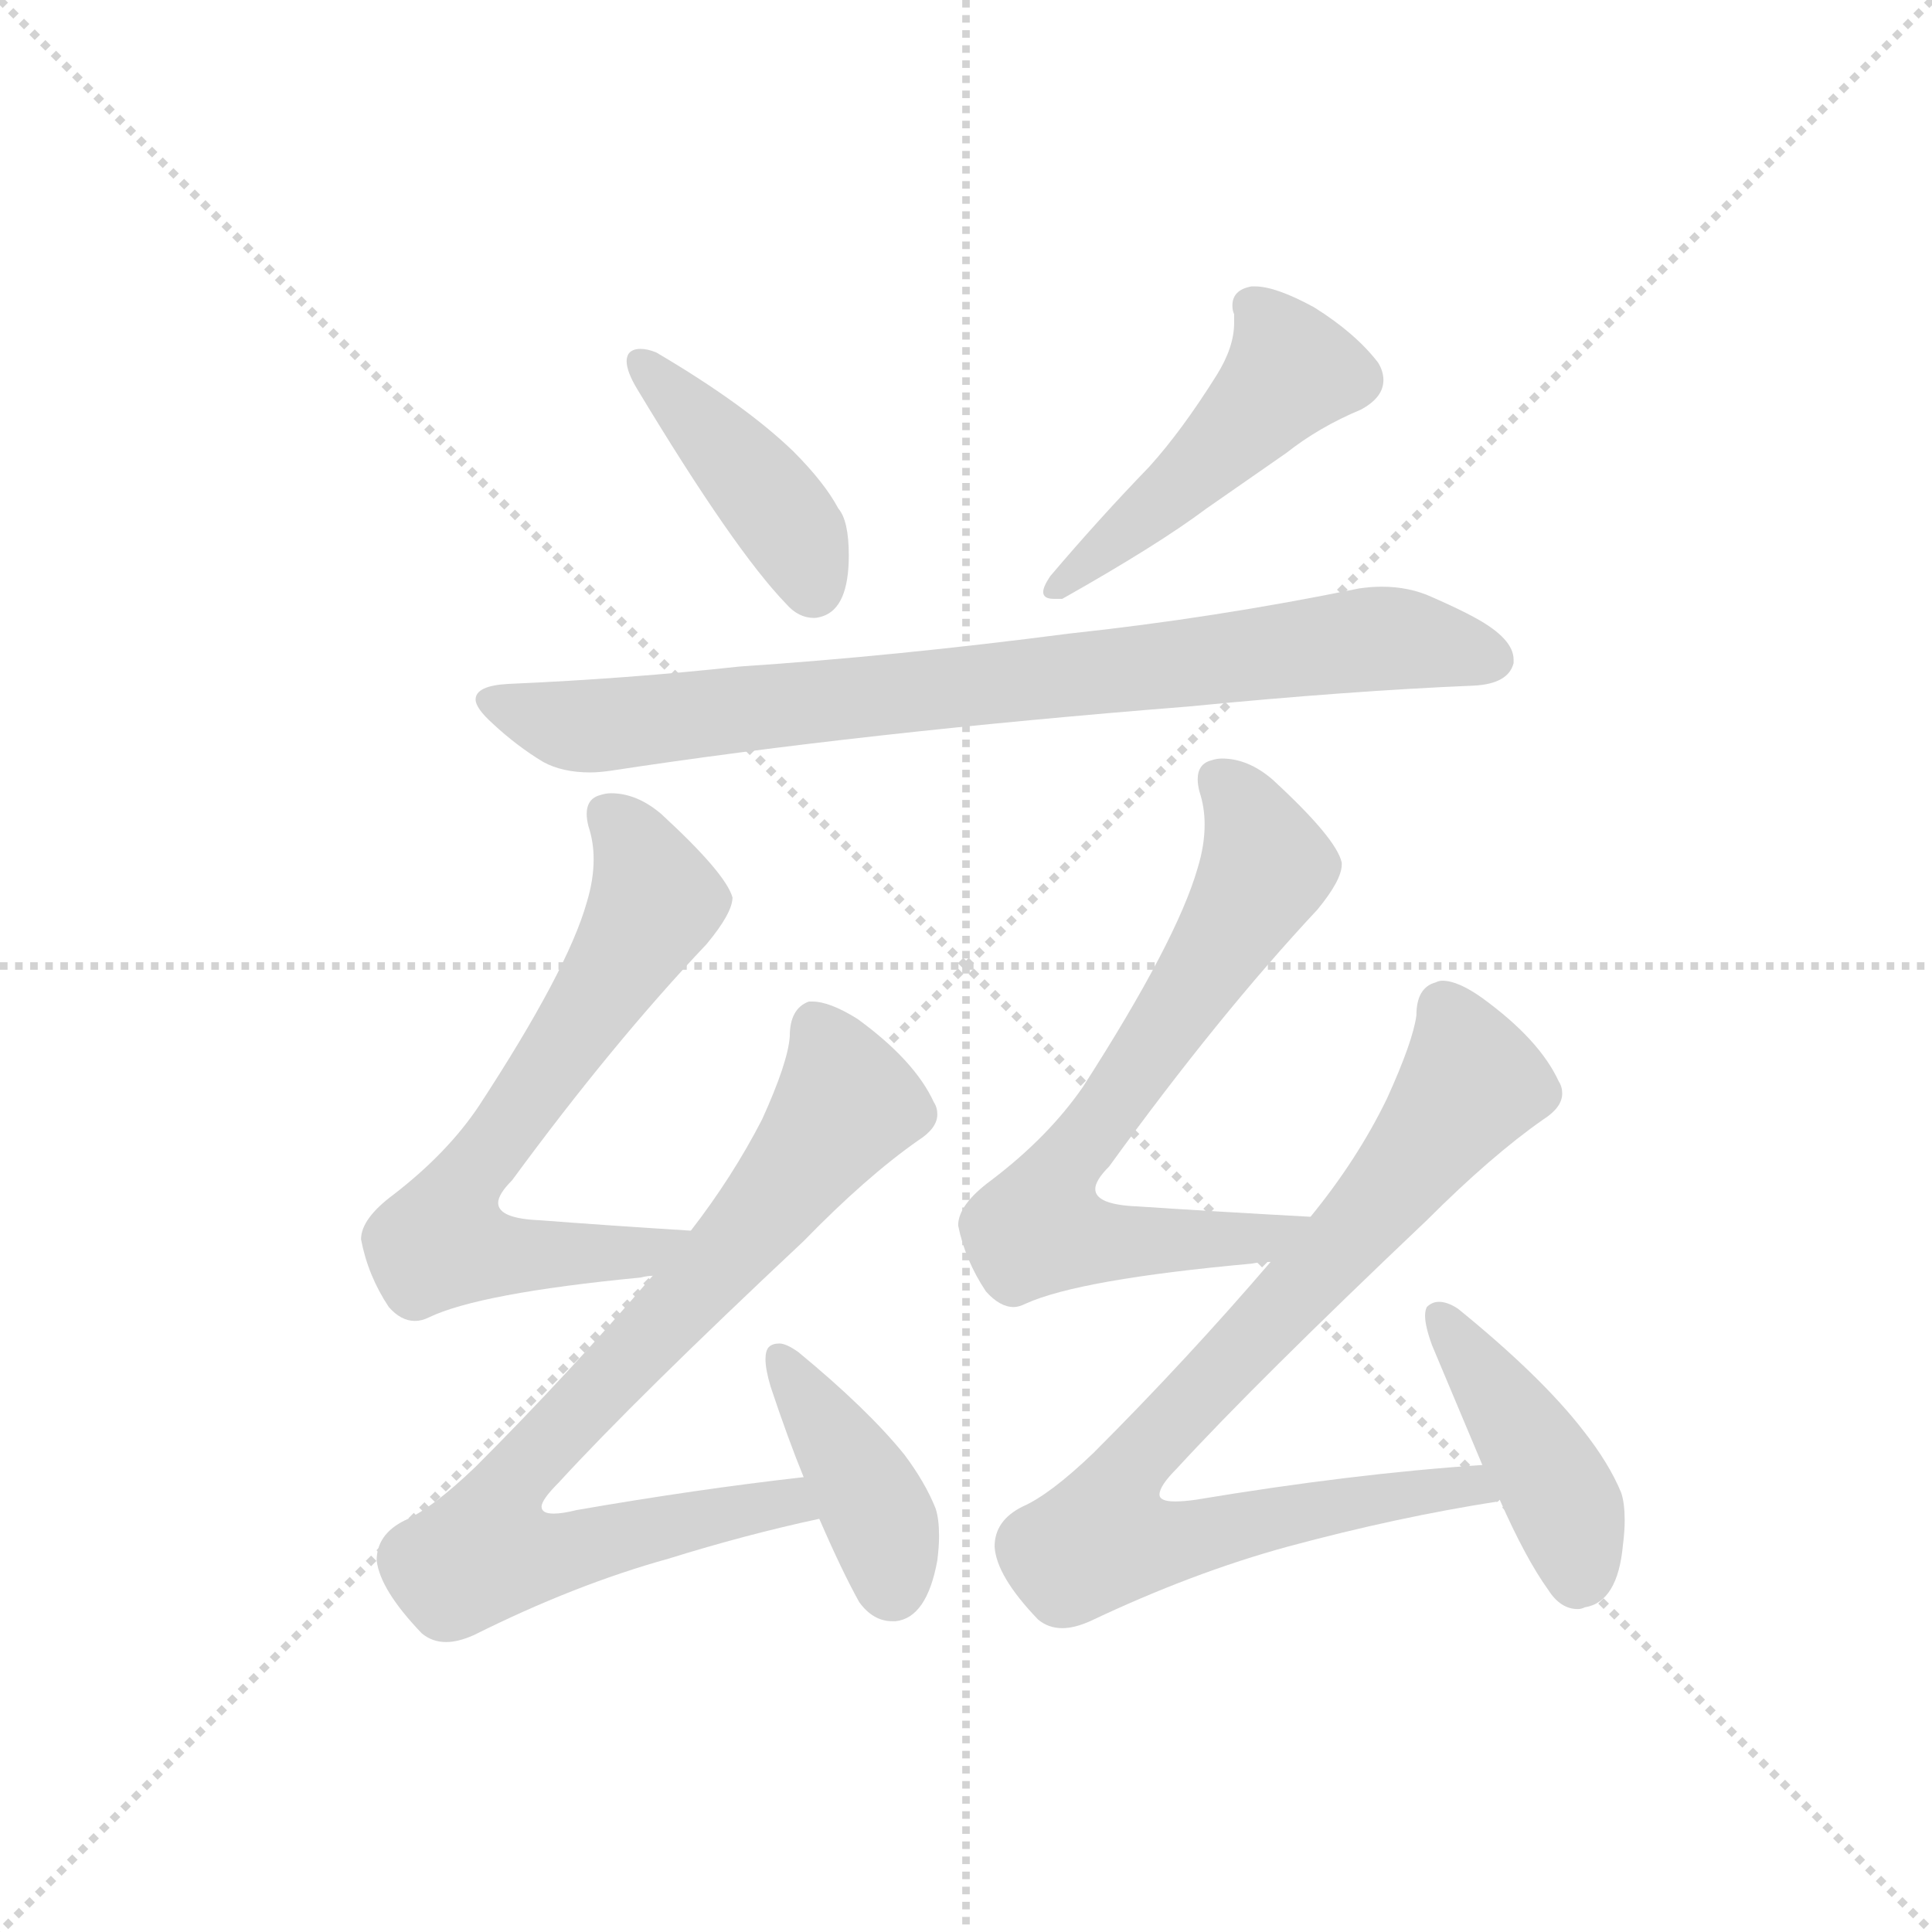 <svg version="1.1" viewBox="0 0 1024 1024" xmlns="http://www.w3.org/2000/svg">
  <g stroke="lightgray" stroke-dasharray="1,1" stroke-width="1" transform="scale(4, 4)">
    <line x1="0" y1="0" x2="256" y2="256"></line>
    <line x1="256" y1="0" x2="0" y2="256"></line>
    <line x1="128" y1="0" x2="128" y2="256"></line>
    <line x1="0" y1="128" x2="256" y2="128"></line>
  </g>
  <g transform="scale(0.92, -0.92) translate(60, -900)">
    <style type="text/css">
      
        @keyframes keyframes0 {
          from {
            stroke: blue;
            stroke-dashoffset: 424;
            stroke-width: 128;
          }
          58% {
            animation-timing-function: step-end;
            stroke: blue;
            stroke-dashoffset: 0;
            stroke-width: 128;
          }
          to {
            stroke: black;
            stroke-width: 1024;
          }
        }
        #make-me-a-hanzi-animation-0 {
          animation: keyframes0 0.595s both;
          animation-delay: 0s;
          animation-timing-function: linear;
        }
      
        @keyframes keyframes1 {
          from {
            stroke: blue;
            stroke-dashoffset: 486;
            stroke-width: 128;
          }
          61% {
            animation-timing-function: step-end;
            stroke: blue;
            stroke-dashoffset: 0;
            stroke-width: 128;
          }
          to {
            stroke: black;
            stroke-width: 1024;
          }
        }
        #make-me-a-hanzi-animation-1 {
          animation: keyframes1 0.646s both;
          animation-delay: 0.595s;
          animation-timing-function: linear;
        }
      
        @keyframes keyframes2 {
          from {
            stroke: blue;
            stroke-dashoffset: 842;
            stroke-width: 128;
          }
          73% {
            animation-timing-function: step-end;
            stroke: blue;
            stroke-dashoffset: 0;
            stroke-width: 128;
          }
          to {
            stroke: black;
            stroke-width: 1024;
          }
        }
        #make-me-a-hanzi-animation-2 {
          animation: keyframes2 0.935s both;
          animation-delay: 1.241s;
          animation-timing-function: linear;
        }
      
        @keyframes keyframes3 {
          from {
            stroke: blue;
            stroke-dashoffset: 685;
            stroke-width: 128;
          }
          69% {
            animation-timing-function: step-end;
            stroke: blue;
            stroke-dashoffset: 0;
            stroke-width: 128;
          }
          to {
            stroke: black;
            stroke-width: 1024;
          }
        }
        #make-me-a-hanzi-animation-3 {
          animation: keyframes3 0.807s both;
          animation-delay: 2.176s;
          animation-timing-function: linear;
        }
      
        @keyframes keyframes4 {
          from {
            stroke: blue;
            stroke-dashoffset: 832;
            stroke-width: 128;
          }
          73% {
            animation-timing-function: step-end;
            stroke: blue;
            stroke-dashoffset: 0;
            stroke-width: 128;
          }
          to {
            stroke: black;
            stroke-width: 1024;
          }
        }
        #make-me-a-hanzi-animation-4 {
          animation: keyframes4 0.927s both;
          animation-delay: 2.983s;
          animation-timing-function: linear;
        }
      
        @keyframes keyframes5 {
          from {
            stroke: blue;
            stroke-dashoffset: 410;
            stroke-width: 128;
          }
          57% {
            animation-timing-function: step-end;
            stroke: blue;
            stroke-dashoffset: 0;
            stroke-width: 128;
          }
          to {
            stroke: black;
            stroke-width: 1024;
          }
        }
        #make-me-a-hanzi-animation-5 {
          animation: keyframes5 0.584s both;
          animation-delay: 3.91s;
          animation-timing-function: linear;
        }
      
        @keyframes keyframes6 {
          from {
            stroke: blue;
            stroke-dashoffset: 712;
            stroke-width: 128;
          }
          70% {
            animation-timing-function: step-end;
            stroke: blue;
            stroke-dashoffset: 0;
            stroke-width: 128;
          }
          to {
            stroke: black;
            stroke-width: 1024;
          }
        }
        #make-me-a-hanzi-animation-6 {
          animation: keyframes6 0.829s both;
          animation-delay: 4.494s;
          animation-timing-function: linear;
        }
      
        @keyframes keyframes7 {
          from {
            stroke: blue;
            stroke-dashoffset: 869;
            stroke-width: 128;
          }
          74% {
            animation-timing-function: step-end;
            stroke: blue;
            stroke-dashoffset: 0;
            stroke-width: 128;
          }
          to {
            stroke: black;
            stroke-width: 1024;
          }
        }
        #make-me-a-hanzi-animation-7 {
          animation: keyframes7 0.957s both;
          animation-delay: 5.323s;
          animation-timing-function: linear;
        }
      
        @keyframes keyframes8 {
          from {
            stroke: blue;
            stroke-dashoffset: 436;
            stroke-width: 128;
          }
          59% {
            animation-timing-function: step-end;
            stroke: blue;
            stroke-dashoffset: 0;
            stroke-width: 128;
          }
          to {
            stroke: black;
            stroke-width: 1024;
          }
        }
        #make-me-a-hanzi-animation-8 {
          animation: keyframes8 0.605s both;
          animation-delay: 6.281s;
          animation-timing-function: linear;
        }
      
    </style>
    
      <path d="M 302 696 Q 301 694 301 692 Q 301 686 307 676 Q 363 583 393 552 Q 400 544 409 544 Q 411 544 414 545 Q 429 550 429 580 Q 429 600 423 607 Q 415 622 397 640 Q 369 667 318 697 Q 313 699 309 699 Q 304 699 302 696 Z" fill="lightgray"></path>
    
      <path d="M 724 664 Q 737 671 737 681 Q 737 686 734 691 Q 721 708 697 723 Q 675 735 663 735 L 661 735 Q 650 733 650 724 Q 650 721 651 719 L 651 714 Q 651 700 641 684 Q 621 652 602 631 Q 573 601 545 568 Q 541 562 541 559 Q 541 555 547 555 L 552 555 Q 607 586 635 607 L 681 639 Q 700 654 724 664 Z" fill="lightgray"></path>
    
      <path d="M 224 483 Q 238 470 253 461 Q 264 455 280 455 Q 285 455 292 456 Q 436 478 625 493 Q 717 502 789 505 Q 809 506 812 518 L 812 520 Q 812 532 790 544 Q 781 549 765 556 Q 752 562 736 562 Q 730 562 723 561 Q 640 544 556 535 Q 456 522 366 516 Q 302 509 233 506 Q 214 505 214 497 Q 214 492 224 483 Z" fill="lightgray"></path>
    
      <path d="M 338 191 Q 290 194 251 197 Q 227 198 227 207 Q 227 212 235 220 Q 293 299 347 356 Q 362 374 362 383 Q 358 397 321 431 Q 307 443 292 443 Q 289 443 286 442 Q 278 440 278 431 Q 278 428 279 424 Q 282 415 282 405 Q 282 393 278 380 Q 267 341 216 263 Q 198 236 167 212 Q 148 198 148 186 Q 152 165 164 147 Q 171 139 179 139 Q 183 139 187 141 Q 216 155 309 164 Q 313 165 316 165 C 346 169 368 189 338 191 Z" fill="lightgray"></path>
    
      <path d="M 403 185 Q 439 222 469 243 Q 480 250 480 258 Q 480 262 478 265 Q 467 289 434 313 Q 418 323 408 323 L 406 323 Q 395 319 395 303 Q 394 288 379 255 Q 362 222 338 191 L 316 165 Q 268 109 214 55 Q 189 31 173 24 Q 157 16 157 1 Q 159 -16 183 -41 Q 189 -46 197 -46 Q 204 -46 213 -42 Q 271 -13 325 2 Q 370 16 412 25 C 441 32 433 53 403 49 Q 341 42 272 30 Q 264 28 259 28 Q 252 28 252 32 Q 252 36 262 46 Q 306 94 403 185 Z" fill="lightgray"></path>
    
      <path d="M 412 25 Q 425 -5 435 -23 Q 443 -34 454 -34 L 456 -34 Q 474 -32 480 1 Q 481 9 481 15 Q 481 25 479 31 Q 473 46 461 62 Q 440 88 400 121 Q 393 126 389 126 Q 385 126 383 124 Q 381 122 381 117 Q 381 111 384 101 Q 394 71 403 49 L 412 25 Z" fill="lightgray"></path>
    
      <path d="M 695 199 Q 640 202 595 205 Q 571 206 571 215 Q 571 220 579 228 Q 642 315 699 376 Q 713 393 713 402 L 713 403 Q 710 417 673 451 Q 659 463 644 463 Q 641 463 638 462 Q 630 460 630 451 Q 630 448 631 444 Q 634 435 634 425 Q 634 413 630 400 Q 618 358 564 274 Q 544 245 511 220 Q 492 206 492 194 Q 496 174 508 156 Q 516 147 524 147 Q 527 147 531 149 Q 562 163 661 172 Q 666 173 672 173 C 702 176 725 197 695 199 Z" fill="lightgray"></path>
    
      <path d="M 629 36 Q 622 35 617 35 Q 608 35 608 39 Q 608 44 618 54 Q 663 103 762 197 Q 799 234 829 255 Q 840 262 840 270 Q 840 274 838 277 Q 827 301 794 325 Q 780 335 771 335 Q 769 335 767 334 Q 756 331 756 315 Q 754 300 739 267 Q 722 232 695 199 L 672 173 Q 624 117 570 63 Q 545 39 529 32 Q 513 24 513 9 Q 514 -8 538 -33 Q 544 -38 552 -38 Q 559 -38 568 -34 Q 627 -6 682 9 Q 745 26 803 35 L 804 36 C 833 42 824 58 794 56 Q 719 51 629 36 Z" fill="lightgray"></path>
    
      <path d="M 804 36 Q 819 2 832 -16 Q 839 -27 849 -27 Q 851 -27 853 -26 Q 872 -23 875 10 Q 876 18 876 24 Q 876 34 874 40 Q 867 57 852 76 Q 828 107 780 146 Q 774 150 769 150 Q 765 150 762 147 Q 761 145 761 142 Q 761 136 765 125 L 794 56 L 804 36 Z" fill="lightgray"></path>
    
    
      <clipPath id="make-me-a-hanzi-clip-0">
        <path d="M 302 696 Q 301 694 301 692 Q 301 686 307 676 Q 363 583 393 552 Q 400 544 409 544 Q 411 544 414 545 Q 429 550 429 580 Q 429 600 423 607 Q 415 622 397 640 Q 369 667 318 697 Q 313 699 309 699 Q 304 699 302 696 Z"></path>
      </clipPath>
      <path clip-path="url(#make-me-a-hanzi-clip-0)" d="M 308 692 L 389 605 L 408 560" fill="none" id="make-me-a-hanzi-animation-0" stroke-dasharray="296 592" stroke-linecap="round"></path>
    
      <clipPath id="make-me-a-hanzi-clip-1">
        <path d="M 724 664 Q 737 671 737 681 Q 737 686 734 691 Q 721 708 697 723 Q 675 735 663 735 L 661 735 Q 650 733 650 724 Q 650 721 651 719 L 651 714 Q 651 700 641 684 Q 621 652 602 631 Q 573 601 545 568 Q 541 562 541 559 Q 541 555 547 555 L 552 555 Q 607 586 635 607 L 681 639 Q 700 654 724 664 Z"></path>
      </clipPath>
      <path clip-path="url(#make-me-a-hanzi-clip-1)" d="M 661 724 L 684 686 L 629 628 L 547 562" fill="none" id="make-me-a-hanzi-animation-1" stroke-dasharray="358 716" stroke-linecap="round"></path>
    
      <clipPath id="make-me-a-hanzi-clip-2">
        <path d="M 224 483 Q 238 470 253 461 Q 264 455 280 455 Q 285 455 292 456 Q 436 478 625 493 Q 717 502 789 505 Q 809 506 812 518 L 812 520 Q 812 532 790 544 Q 781 549 765 556 Q 752 562 736 562 Q 730 562 723 561 Q 640 544 556 535 Q 456 522 366 516 Q 302 509 233 506 Q 214 505 214 497 Q 214 492 224 483 Z"></path>
      </clipPath>
      <path clip-path="url(#make-me-a-hanzi-clip-2)" d="M 221 496 L 284 482 L 732 532 L 801 519" fill="none" id="make-me-a-hanzi-animation-2" stroke-dasharray="714 1428" stroke-linecap="round"></path>
    
      <clipPath id="make-me-a-hanzi-clip-3">
        <path d="M 338 191 Q 290 194 251 197 Q 227 198 227 207 Q 227 212 235 220 Q 293 299 347 356 Q 362 374 362 383 Q 358 397 321 431 Q 307 443 292 443 Q 289 443 286 442 Q 278 440 278 431 Q 278 428 279 424 Q 282 415 282 405 Q 282 393 278 380 Q 267 341 216 263 Q 198 236 167 212 Q 148 198 148 186 Q 152 165 164 147 Q 171 139 179 139 Q 183 139 187 141 Q 216 155 309 164 Q 313 165 316 165 C 346 169 368 189 338 191 Z"></path>
      </clipPath>
      <path clip-path="url(#make-me-a-hanzi-clip-3)" d="M 291 430 L 311 404 L 318 381 L 201 208 L 195 185 L 220 177 L 275 176 L 310 179 L 330 190" fill="none" id="make-me-a-hanzi-animation-3" stroke-dasharray="557 1114" stroke-linecap="round"></path>
    
      <clipPath id="make-me-a-hanzi-clip-4">
        <path d="M 403 185 Q 439 222 469 243 Q 480 250 480 258 Q 480 262 478 265 Q 467 289 434 313 Q 418 323 408 323 L 406 323 Q 395 319 395 303 Q 394 288 379 255 Q 362 222 338 191 L 316 165 Q 268 109 214 55 Q 189 31 173 24 Q 157 16 157 1 Q 159 -16 183 -41 Q 189 -46 197 -46 Q 204 -46 213 -42 Q 271 -13 325 2 Q 370 16 412 25 C 441 32 433 53 403 49 Q 341 42 272 30 Q 264 28 259 28 Q 252 28 252 32 Q 252 36 262 46 Q 306 94 403 185 Z"></path>
      </clipPath>
      <path clip-path="url(#make-me-a-hanzi-clip-4)" d="M 407 313 L 427 263 L 352 169 L 233 44 L 220 6 L 254 3 L 394 35 L 404 29" fill="none" id="make-me-a-hanzi-animation-4" stroke-dasharray="704 1408" stroke-linecap="round"></path>
    
      <clipPath id="make-me-a-hanzi-clip-5">
        <path d="M 412 25 Q 425 -5 435 -23 Q 443 -34 454 -34 L 456 -34 Q 474 -32 480 1 Q 481 9 481 15 Q 481 25 479 31 Q 473 46 461 62 Q 440 88 400 121 Q 393 126 389 126 Q 385 126 383 124 Q 381 122 381 117 Q 381 111 384 101 Q 394 71 403 49 L 412 25 Z"></path>
      </clipPath>
      <path clip-path="url(#make-me-a-hanzi-clip-5)" d="M 388 119 L 448 23 L 455 -17" fill="none" id="make-me-a-hanzi-animation-5" stroke-dasharray="282 564" stroke-linecap="round"></path>
    
      <clipPath id="make-me-a-hanzi-clip-6">
        <path d="M 695 199 Q 640 202 595 205 Q 571 206 571 215 Q 571 220 579 228 Q 642 315 699 376 Q 713 393 713 402 L 713 403 Q 710 417 673 451 Q 659 463 644 463 Q 641 463 638 462 Q 630 460 630 451 Q 630 448 631 444 Q 634 435 634 425 Q 634 413 630 400 Q 618 358 564 274 Q 544 245 511 220 Q 492 206 492 194 Q 496 174 508 156 Q 516 147 524 147 Q 527 147 531 149 Q 562 163 661 172 Q 666 173 672 173 C 702 176 725 197 695 199 Z"></path>
      </clipPath>
      <path clip-path="url(#make-me-a-hanzi-clip-6)" d="M 643 450 L 663 424 L 670 401 L 618 316 L 546 217 L 539 193 L 575 184 L 649 184 L 666 186 L 687 198" fill="none" id="make-me-a-hanzi-animation-6" stroke-dasharray="584 1168" stroke-linecap="round"></path>
    
      <clipPath id="make-me-a-hanzi-clip-7">
        <path d="M 629 36 Q 622 35 617 35 Q 608 35 608 39 Q 608 44 618 54 Q 663 103 762 197 Q 799 234 829 255 Q 840 262 840 270 Q 840 274 838 277 Q 827 301 794 325 Q 780 335 771 335 Q 769 335 767 334 Q 756 331 756 315 Q 754 300 739 267 Q 722 232 695 199 L 672 173 Q 624 117 570 63 Q 545 39 529 32 Q 513 24 513 9 Q 514 -8 538 -33 Q 544 -38 552 -38 Q 559 -38 568 -34 Q 627 -6 682 9 Q 745 26 803 35 L 804 36 C 833 42 824 58 794 56 Q 719 51 629 36 Z"></path>
      </clipPath>
      <path clip-path="url(#make-me-a-hanzi-clip-7)" d="M 773 320 L 787 283 L 779 263 L 723 193 L 590 54 L 576 14 L 610 11 L 760 41 L 787 45 L 799 40" fill="none" id="make-me-a-hanzi-animation-7" stroke-dasharray="741 1482" stroke-linecap="round"></path>
    
      <clipPath id="make-me-a-hanzi-clip-8">
        <path d="M 804 36 Q 819 2 832 -16 Q 839 -27 849 -27 Q 851 -27 853 -26 Q 872 -23 875 10 Q 876 18 876 24 Q 876 34 874 40 Q 867 57 852 76 Q 828 107 780 146 Q 774 150 769 150 Q 765 150 762 147 Q 761 145 761 142 Q 761 136 765 125 L 794 56 L 804 36 Z"></path>
      </clipPath>
      <path clip-path="url(#make-me-a-hanzi-clip-8)" d="M 768 143 L 832 52 L 846 19 L 848 -14" fill="none" id="make-me-a-hanzi-animation-8" stroke-dasharray="308 616" stroke-linecap="round"></path>
    
  </g>
</svg>